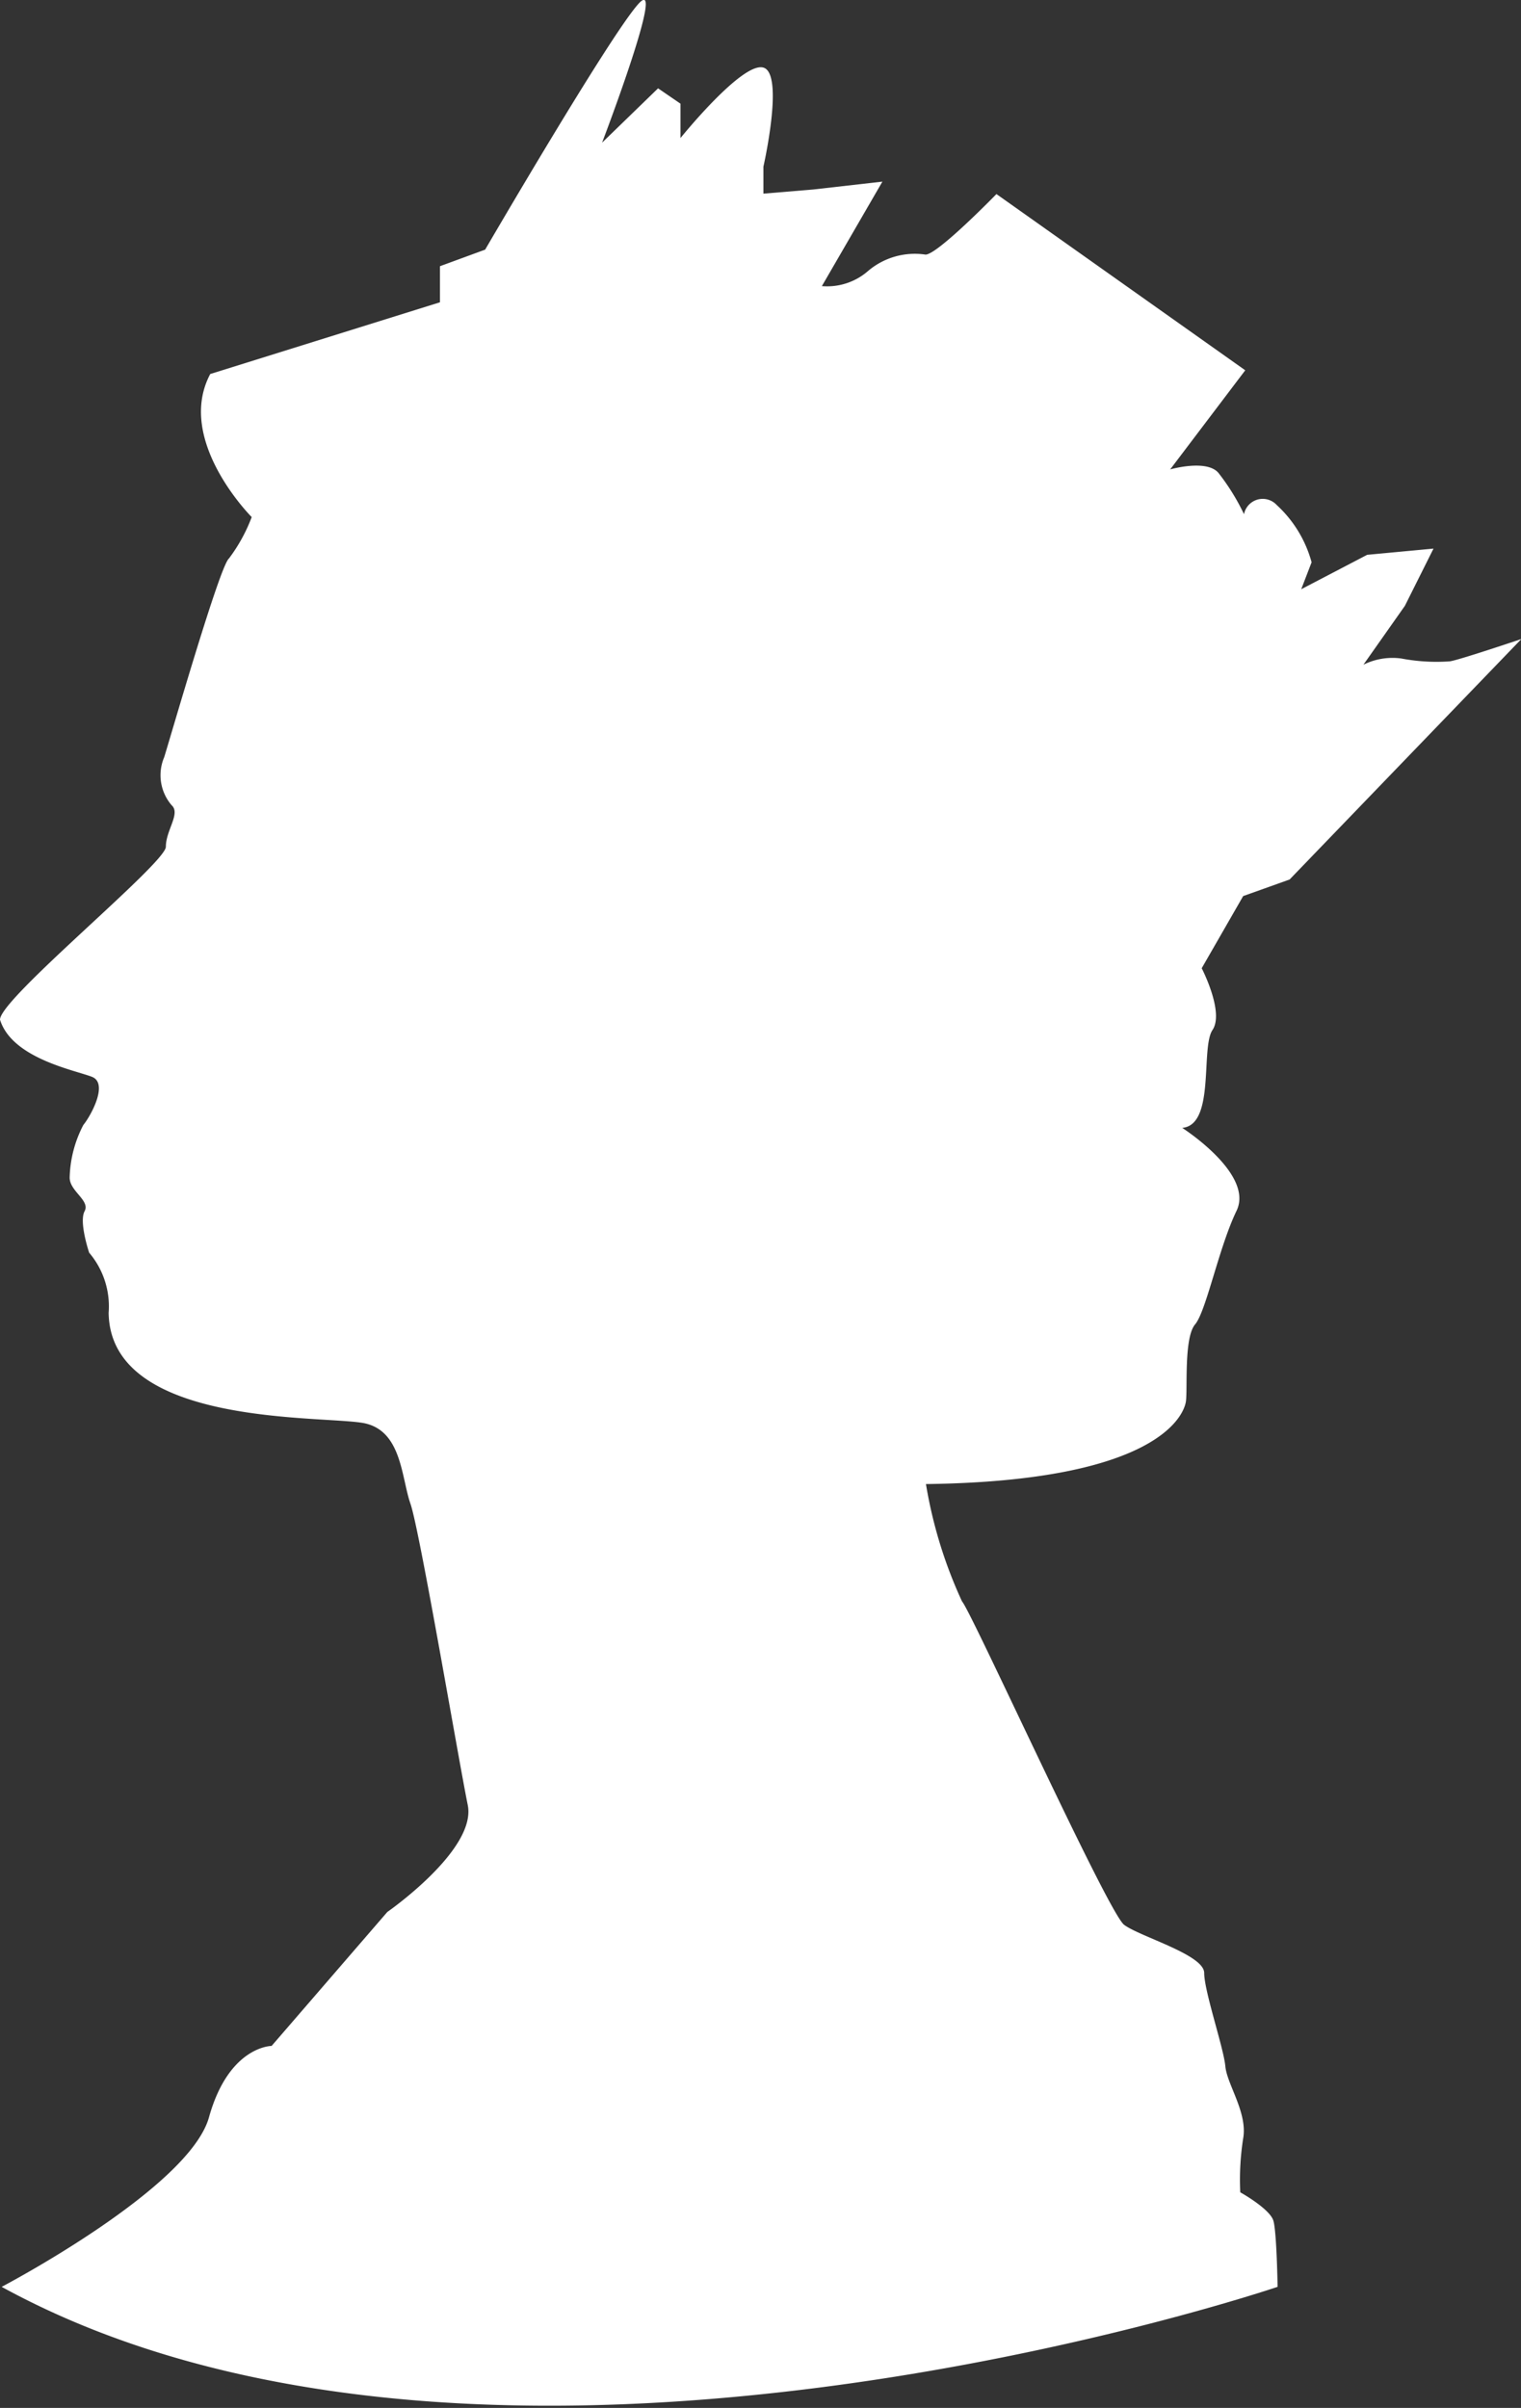 <svg id="Layer_2" data-name="Layer 2" xmlns="http://www.w3.org/2000/svg" viewBox="0 0 36.68 58.07"><rect x="0" y="0" width="36.68" height="58.07" fill="#333333" stroke="none"/><defs><style>.cls-1{fill:#fff;}</style></defs><path class="cls-1" d="M52.93,52.39l0-.87,1.09-.4S57,46,57.71,45.2s-.87,3.34-.87,3.34l1.35-1.31.54.37v.83s1.49-1.85,2-1.7,0,2.39,0,2.39l0,.65,1.2-.1,1.67-.19L62.14,52a1.5,1.5,0,0,0,1.12-.37,1.74,1.74,0,0,1,1.38-.39c.29,0,1.71-1.46,1.71-1.46l6,4.25-1.81,2.39s.87-.25,1.16.08a5.33,5.33,0,0,1,.62,1,.46.46,0,0,1,.79-.22,2.91,2.91,0,0,1,.84,1.38l-.25.65,1.59-.83,1.6-.15-.69,1.38-1,1.42a1.58,1.58,0,0,1,.91-.15,4.56,4.56,0,0,0,1.16.07c.14,0,1.74-.54,1.74-.54l-5.59,5.8-1.12.4-1,1.74s.55,1.06.26,1.49.07,2.29-.73,2.36c0,0,1.74,1.11,1.31,2s-.73,2.42-1,2.74-.18,1.53-.22,1.85-.65,1.93-6.27,2a11,11,0,0,0,.87,2.83c.21.21,3.52,7.51,3.91,7.8s1.93.72,1.93,1.16.47,1.81.51,2.25.54,1.12.43,1.74a6.43,6.43,0,0,0-.07,1.3s.72.4.8.69.1,1.59.1,1.59-19,6.45-30.77,0c0,0,4.52-2.37,5-4.09s1.51-1.72,1.51-1.72l2.79-3.23s2.16-1.5,1.94-2.58S52.44,82,52.22,81.37s-.21-1.73-1.08-1.94-6.16.13-6.2-2.67a2,2,0,0,0-.47-1.45s-.25-.74-.11-1S44,73.83,44,73.5a2.88,2.88,0,0,1,.33-1.27c.18-.22.61-1,.21-1.16s-1.93-.44-2.22-1.38c0-.51,4-3.77,4-4.17s.36-.8.14-1a1.11,1.11,0,0,1-.18-1.16c.18-.58,1.34-4.61,1.56-4.79a4,4,0,0,0,.55-1s-1.85-1.85-1-3.45" transform="translate(-42.32 -45.1)"/></svg>